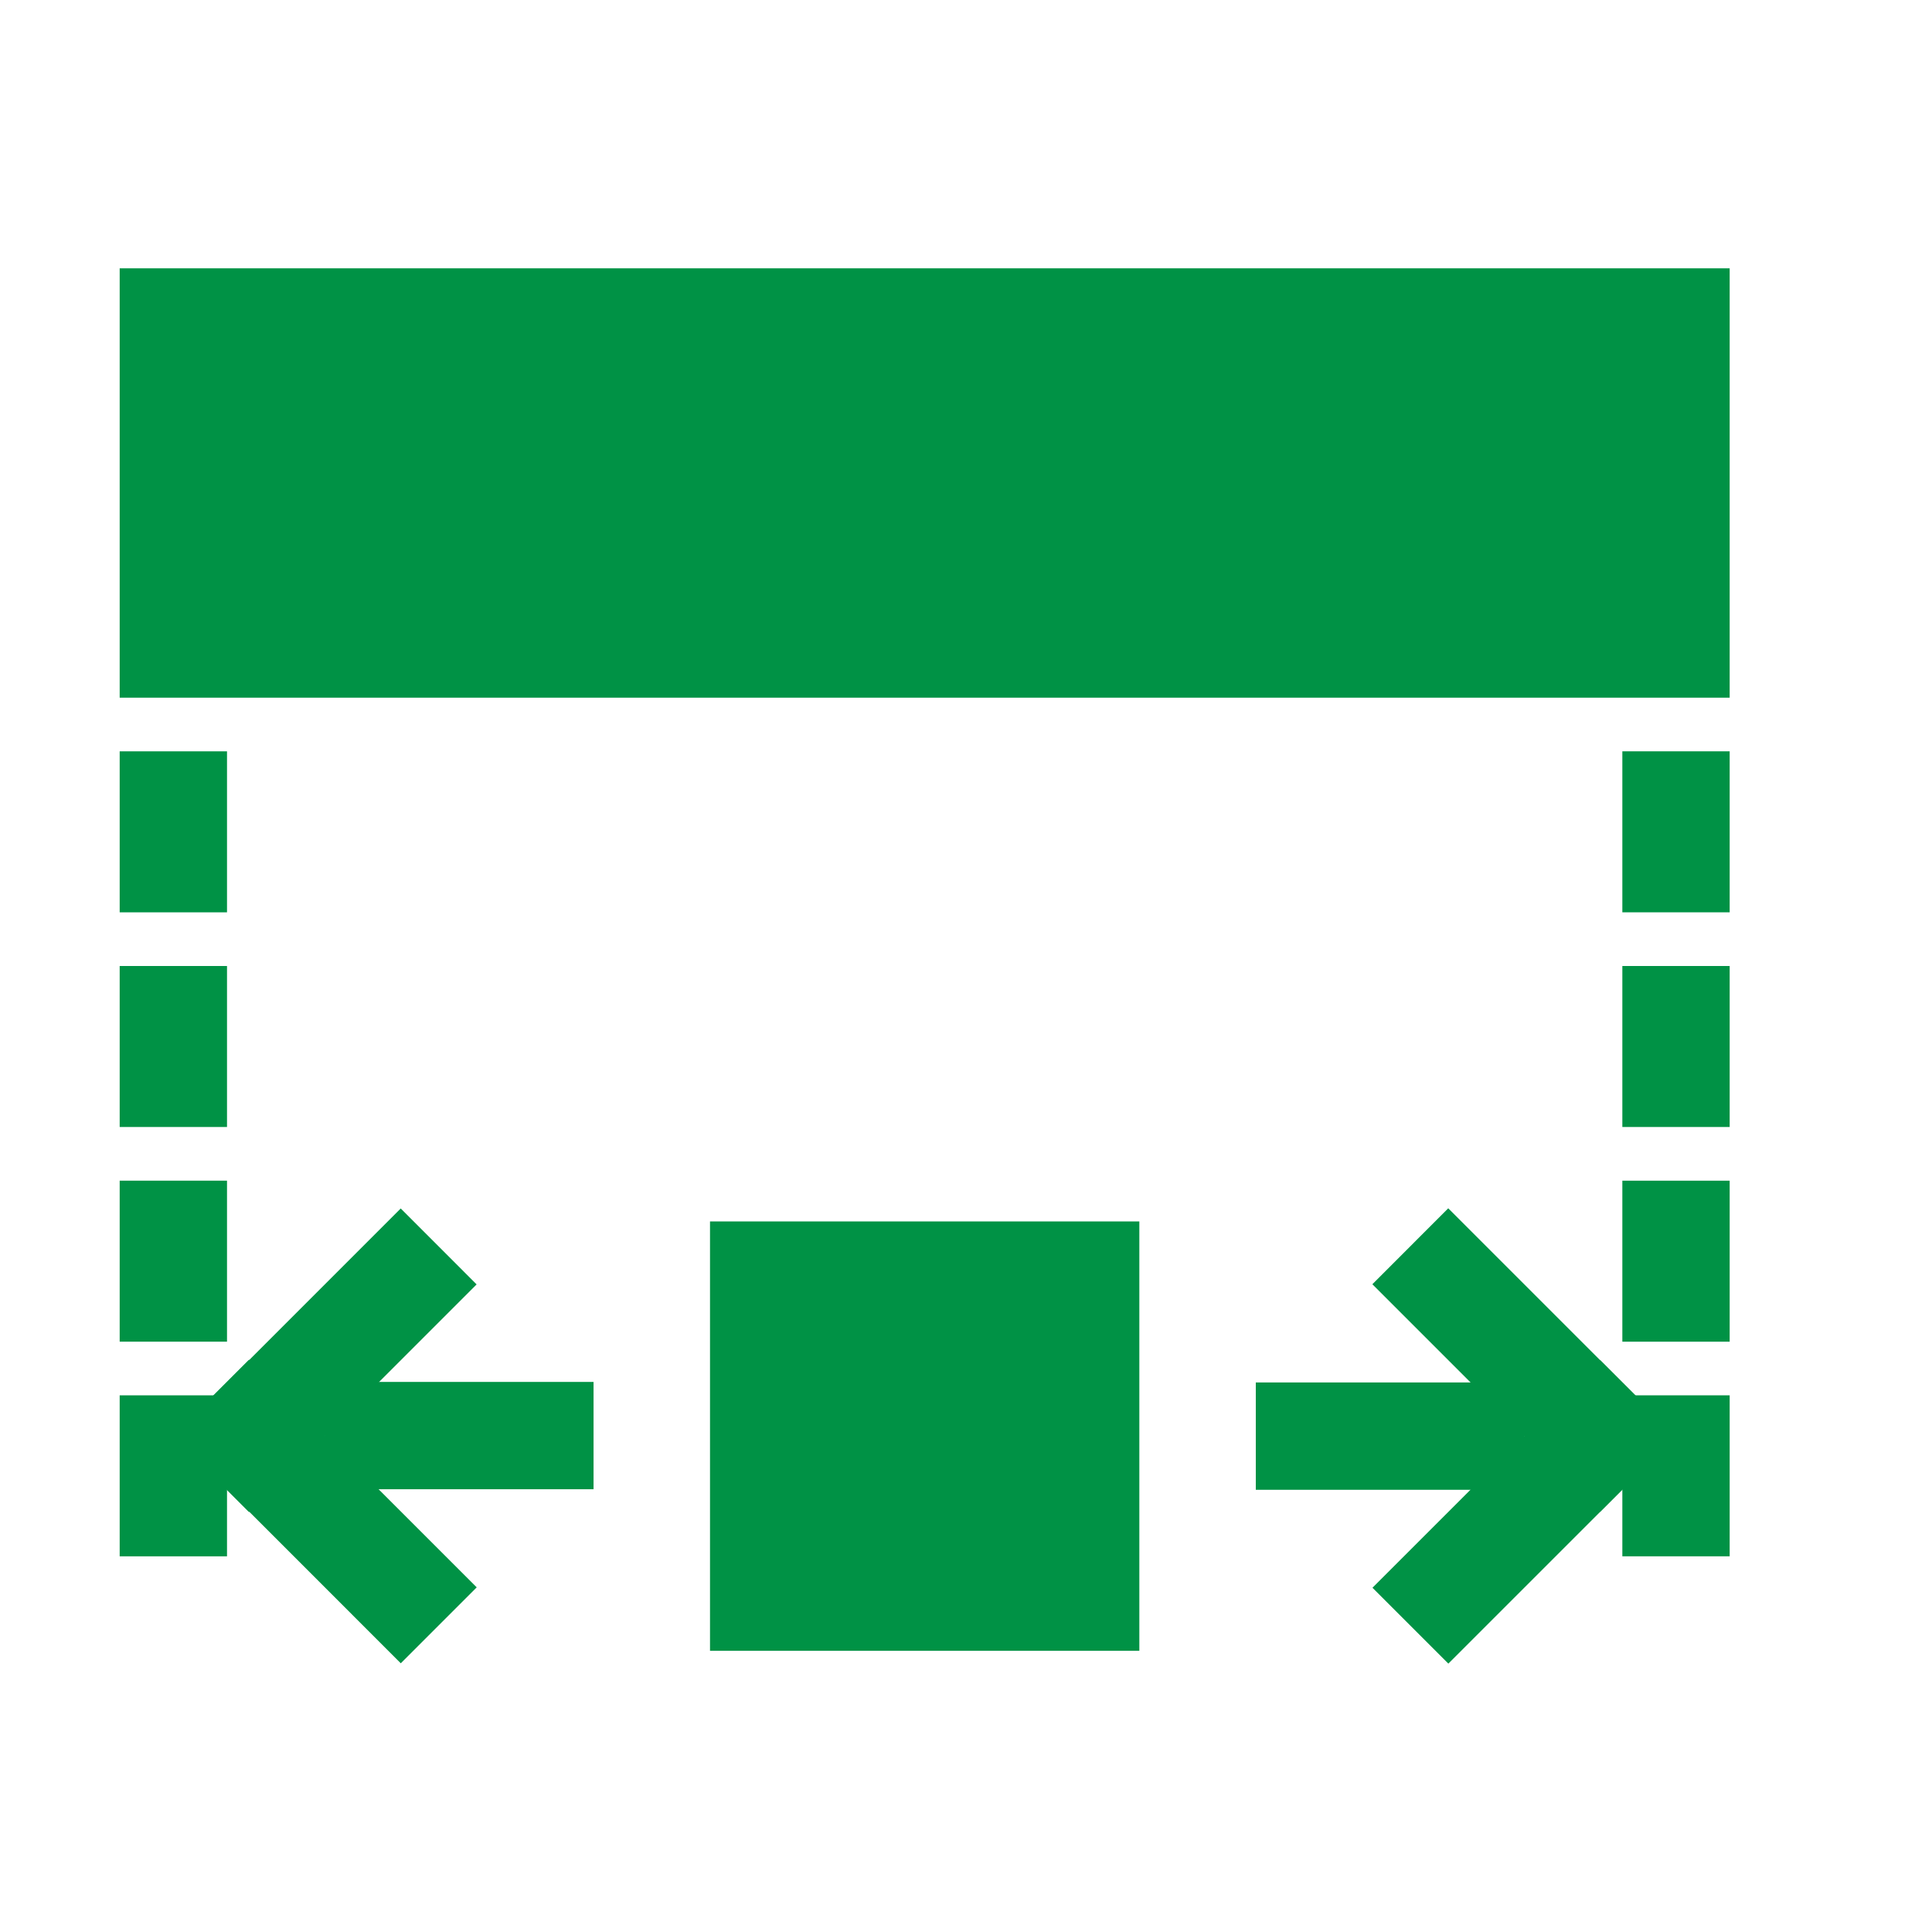<?xml version="1.0" standalone="no"?><!DOCTYPE svg PUBLIC "-//W3C//DTD SVG 1.1//EN" "http://www.w3.org/Graphics/SVG/1.1/DTD/svg11.dtd"><svg t="1751597928825" class="icon" viewBox="0 0 1024 1024" version="1.1" xmlns="http://www.w3.org/2000/svg" p-id="3392" xmlns:xlink="http://www.w3.org/1999/xlink" width="32" height="32"><path d="M807.822 732.729v56.889h-142.222v-56.889z" fill="#009245" p-id="3393"></path><path d="M848.128 720.868l40.22 40.22-120.69 120.661-40.22-40.22z" fill="#009245" p-id="3394"></path><path d="M888.292 761.116l-40.249 40.22-120.661-120.661 40.22-40.249zM172.373 789.333v-56.889h142.222v56.889z" fill="#009245" p-id="3395"></path><path d="M131.954 801.422l-40.22-40.22 120.661-120.69 40.22 40.249z" fill="#009245" p-id="3396"></path><path d="M91.762 760.889l40.22-40.22 120.69 120.661-40.249 40.249zM63.431 142.222h853.333v227.556h-853.333zM376.32 647.396h227.556v227.556h-227.556zM859.876 739.556h56.889v85.333h-56.889zM859.876 625.778h56.889v85.333h-56.889zM859.876 512h56.889v85.333h-56.889zM859.876 398.222h56.889v85.333h-56.889z" fill="#009245" p-id="3397"></path><path d="M63.431 739.556h56.889v85.333h-56.889zM63.431 625.778h56.889v85.333h-56.889zM63.431 512h56.889v85.333h-56.889zM63.431 398.222h56.889v85.333h-56.889z" fill="#009245" p-id="3398"></path></svg>